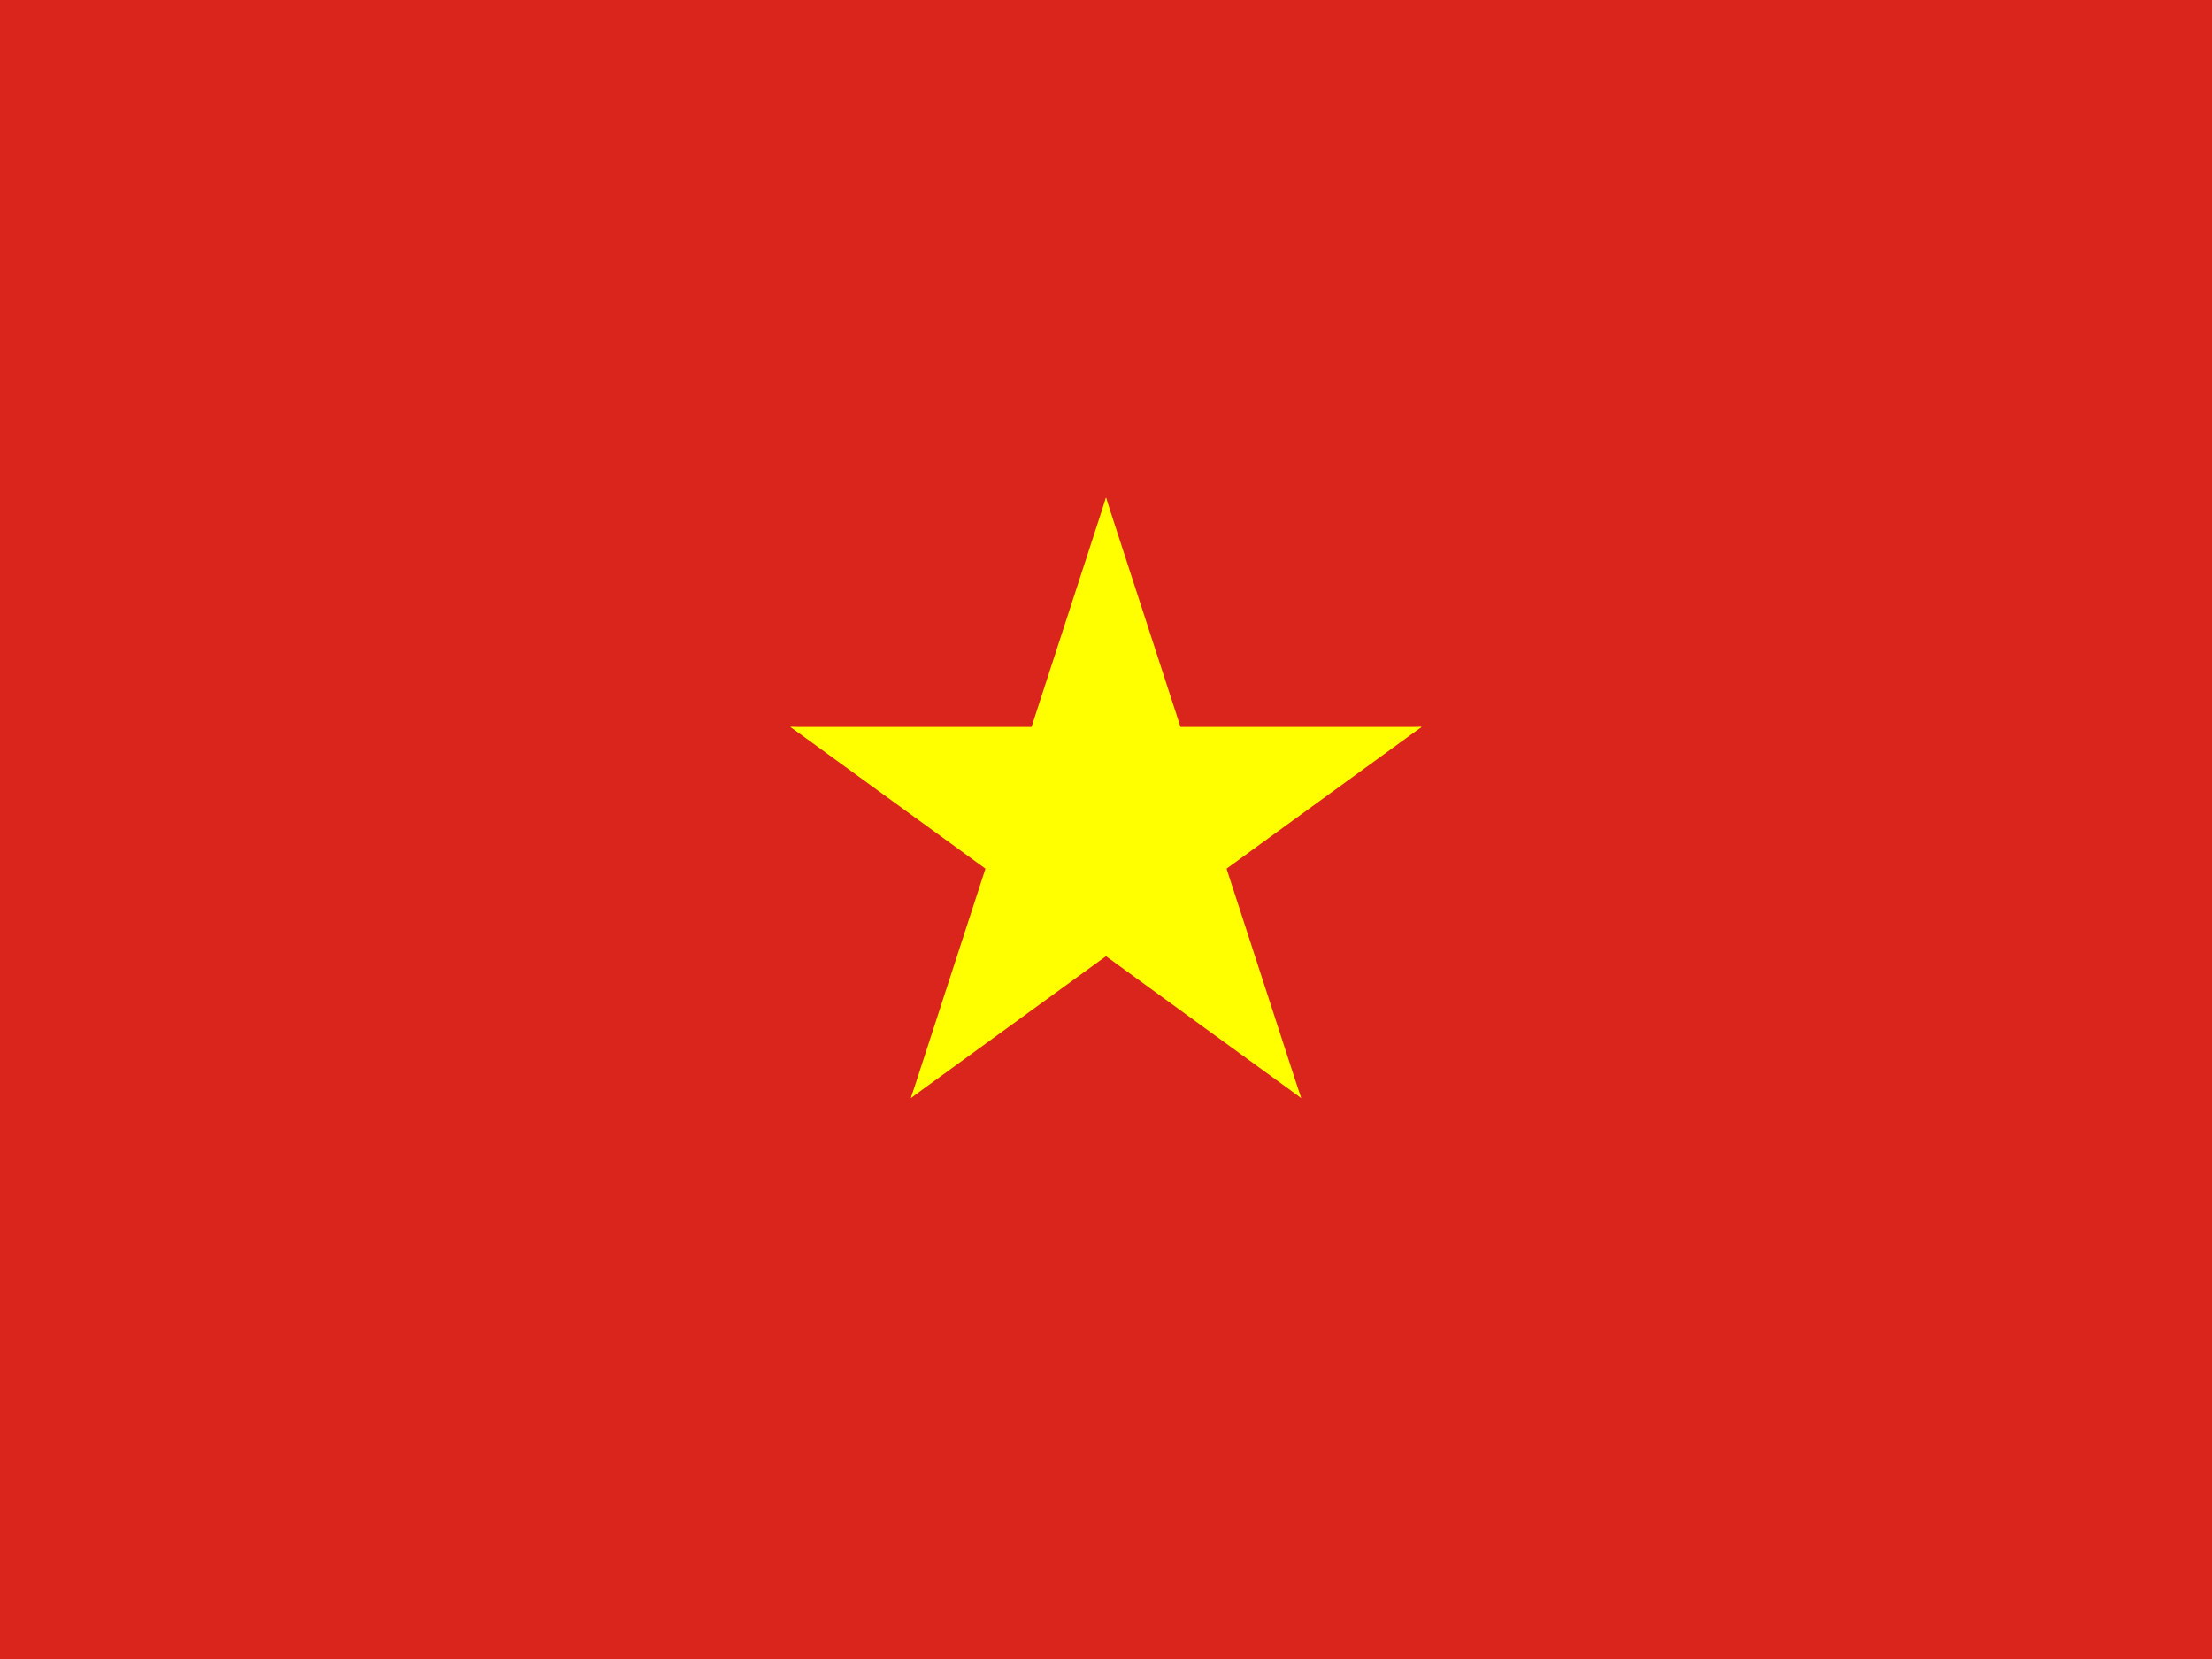 <svg viewBox="0 0 40 30" xmlns="http://www.w3.org/2000/svg"><g fill-rule="nonzero" fill="none"><path fill="#DA251D" d="M0 0h40v30H0z"/><g fill="#FF0"><path d="M20 9l-1.854 5.706 3.804 1.236"/><path d="M20 9l1.854 5.706-3.804 1.236"/></g><g fill="#FF0"><path d="M25.706 13.146h-6v4"/><path d="M25.706 13.146l-4.854 3.527-2.35-3.236"/><g><path d="M23.527 19.854l-1.854-5.706-3.805 1.236"/><path d="M23.527 19.854l-4.854-3.527 2.35-3.236"/></g></g><g fill="#FF0"><path d="M14.294 13.146h6v4"/><path d="M14.294 13.146l4.854 3.527 2.35-3.236"/><g><path d="M16.473 19.854l1.854-5.706 3.805 1.236"/><path d="M16.473 19.854l4.854-3.527-2.35-3.236"/></g></g></g></svg>
